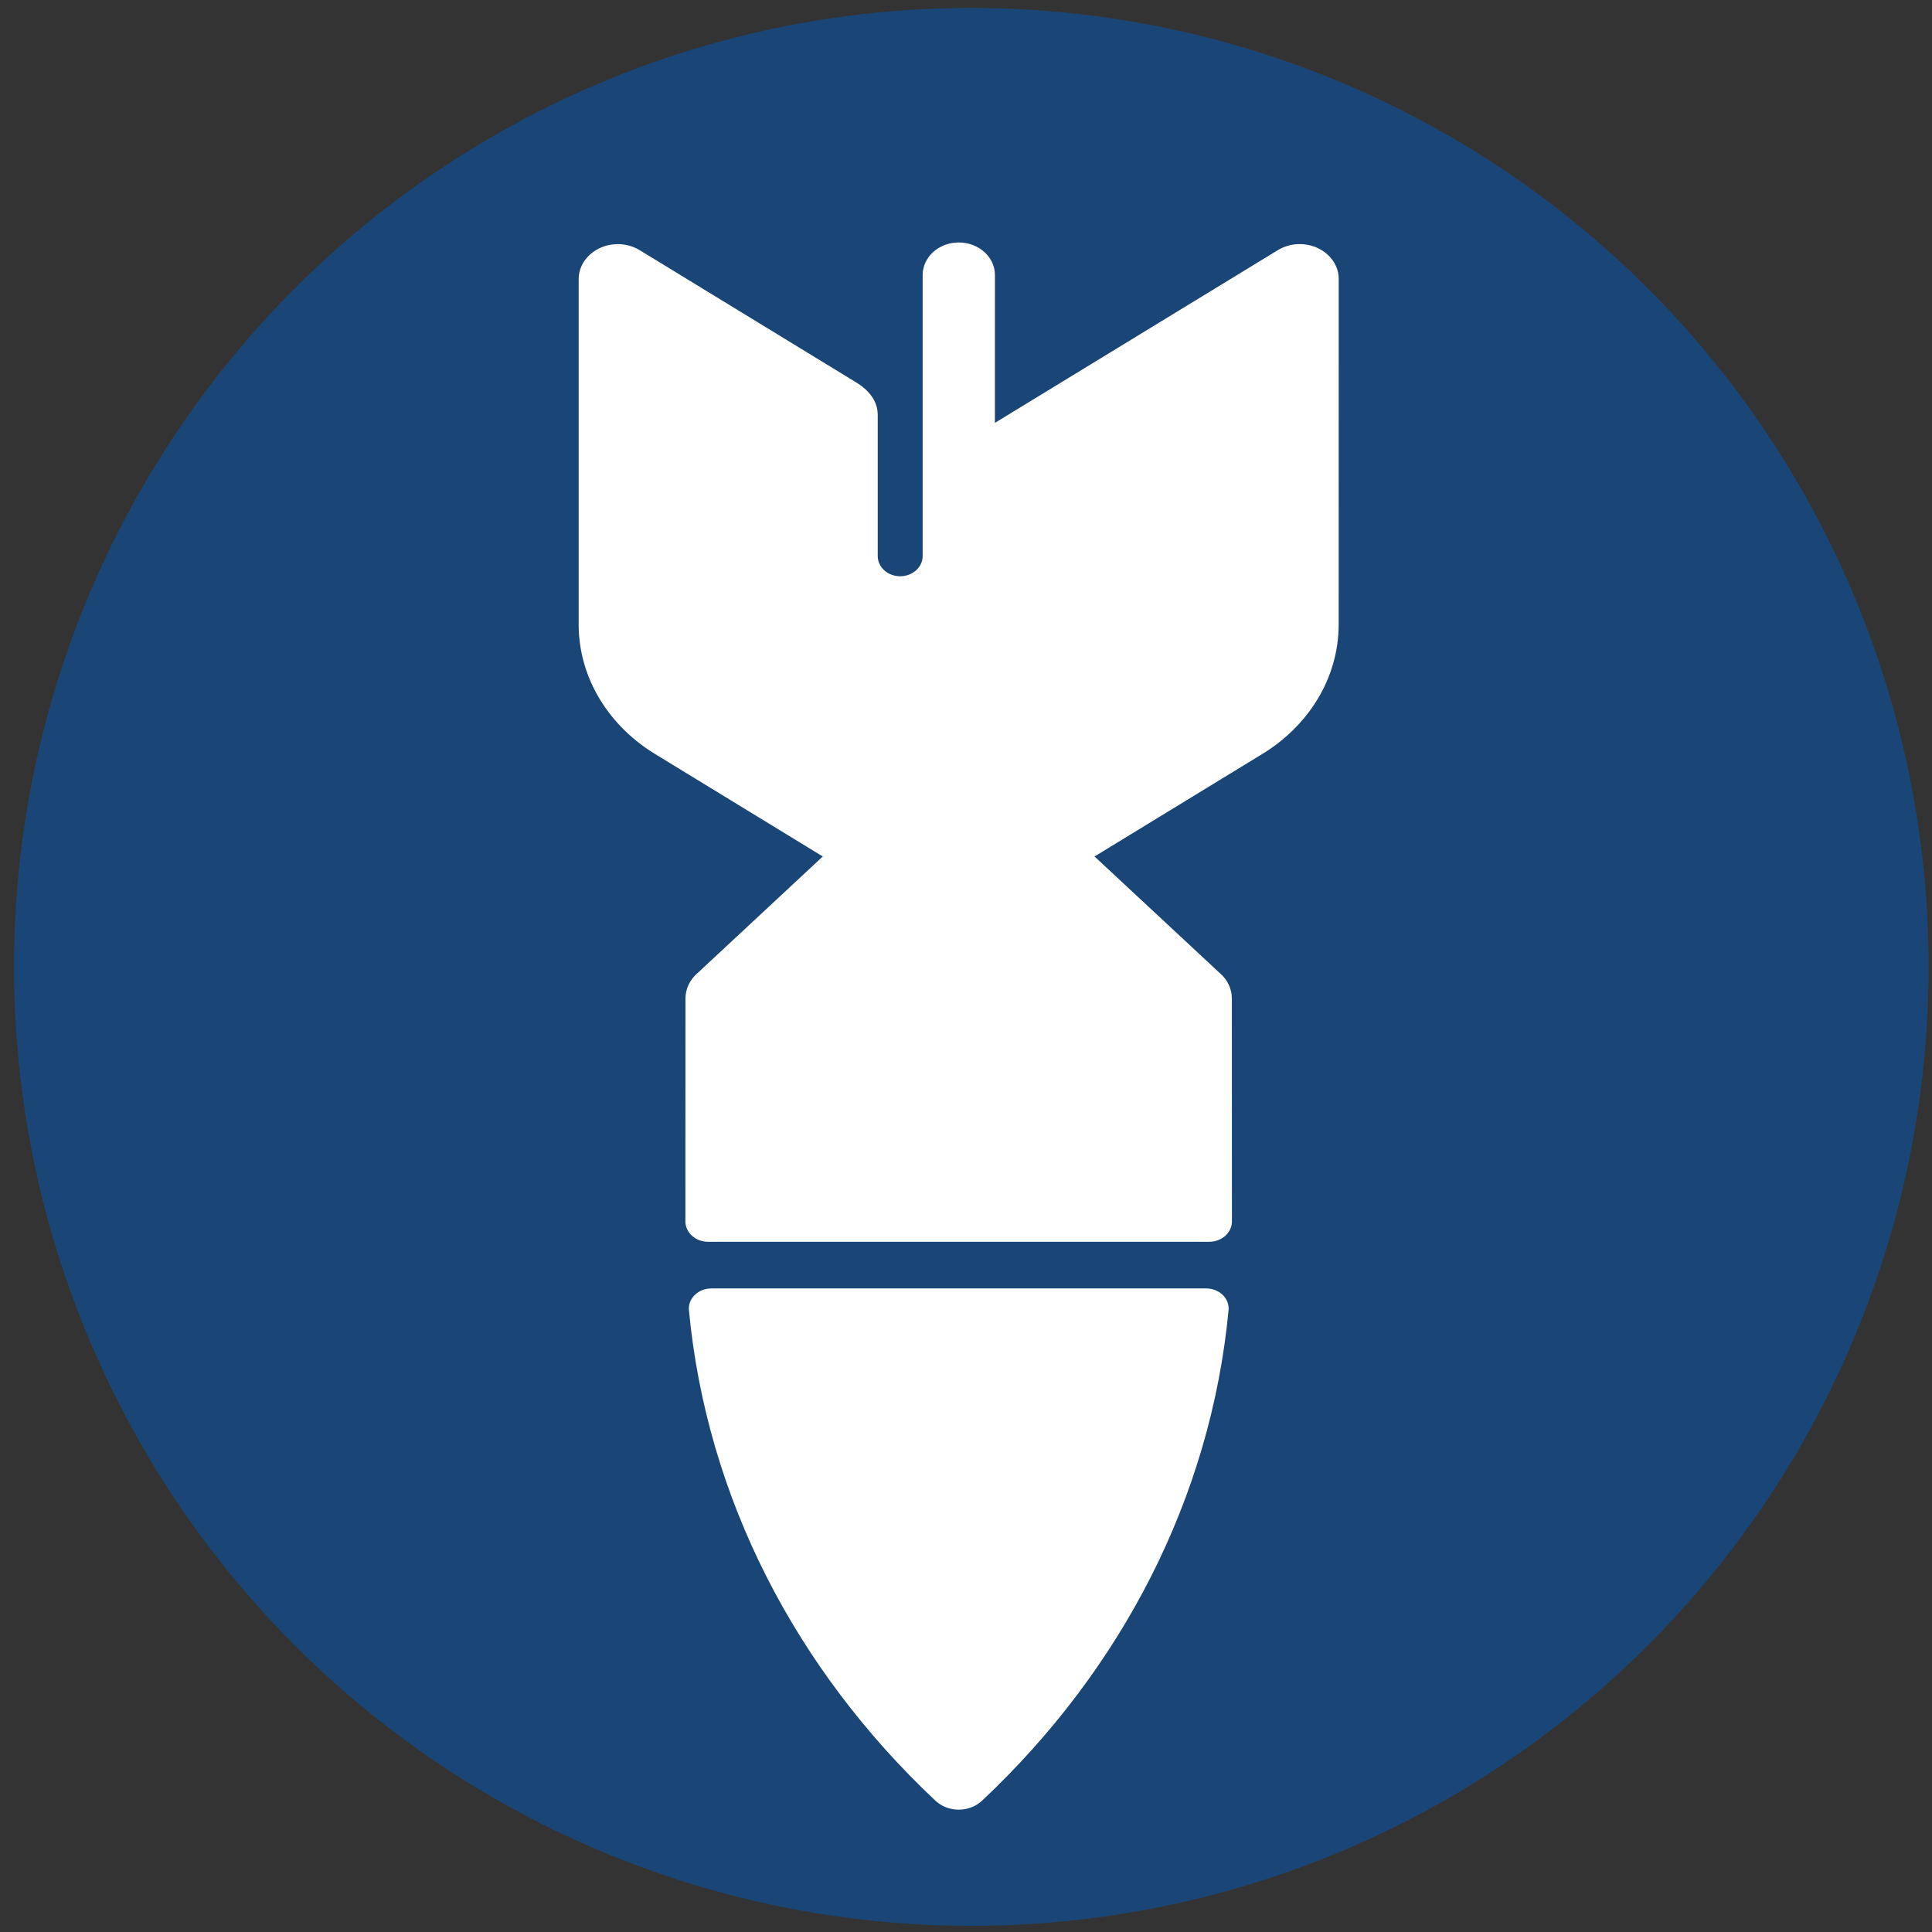 <?xml version="1.0" encoding="utf-8"?>
<svg viewBox="0 0 50 50" xmlns="http://www.w3.org/2000/svg">
  <rect x="0" y="0" width="50" height="50" fill="#333333" stroke="none"/>
  <circle cx="42.118" cy="42.09" r="41.5" style="fill: rgba(0, 90, 187, 0.5);" transform="matrix(0.597, 0, 0, 0.598, -0.007, -0.147)"/>
  <g transform="matrix(0.933, 0, 0, 0.839, -21.837, -14.976)" style="">
    <path fill="#FFFFFF" d="M60.23,25.703c-0.197-0.2-0.469-0.324-0.771-0.324c-0.223,0-0.427,0.068-0.6,0.181l-7.857,5.334 l0.001-4.562c-0.001-0.555-0.45-1.003-1.003-1.003s-1.001,0.448-1.002,1.003v8.669c0,0.345-0.278,0.624-0.624,0.624 c-0.344,0-0.622-0.278-0.622-0.624V30.65c0-0.433-0.247-0.764-0.593-1.001l-6.02-4.089c-0.172-0.112-0.376-0.18-0.598-0.18 c-0.303,0-0.576,0.125-0.773,0.324c-0.193,0.194-0.312,0.465-0.312,0.762v10.64c0,1.687,0.863,3.171,2.168,4.035l4.604,3.128 l-3.477,3.6c-0.006,0.007-0.013,0.011-0.019,0.017c-0.191,0.196-0.311,0.463-0.313,0.759c0,0-0.002,6.878-0.002,6.88 c0,0.345,0.277,0.623,0.62,0.629h13.92c0.343-0.006,0.62-0.284,0.62-0.629c0-0.002-0.002-6.88-0.002-6.88 c-0.001-0.296-0.121-0.563-0.313-0.759c-0.006-0.005-0.013-0.01-0.019-0.017l-3.477-3.6l4.604-3.128 c1.306-0.863,2.168-2.348,2.168-4.035l0.001-10.64C60.543,26.169,60.424,25.899,60.23,25.703z"/>
    <path fill="#FFFFFF" d="M56.862,57.593H43.137c-0.345,0-0.625,0.279-0.625,0.625c0,0.003,0.002,0.007,0.002,0.011l-0.002,0.003 c0.491,5.852,2.994,11.129,6.814,15.135c0.165,0.186,0.406,0.304,0.673,0.304s0.508-0.118,0.673-0.304 c3.82-4.006,6.322-9.282,6.814-15.135l-0.002-0.002c0-0.004,0.002-0.008,0.002-0.012C57.487,57.872,57.208,57.593,56.862,57.593z"/>
  </g>
</svg>